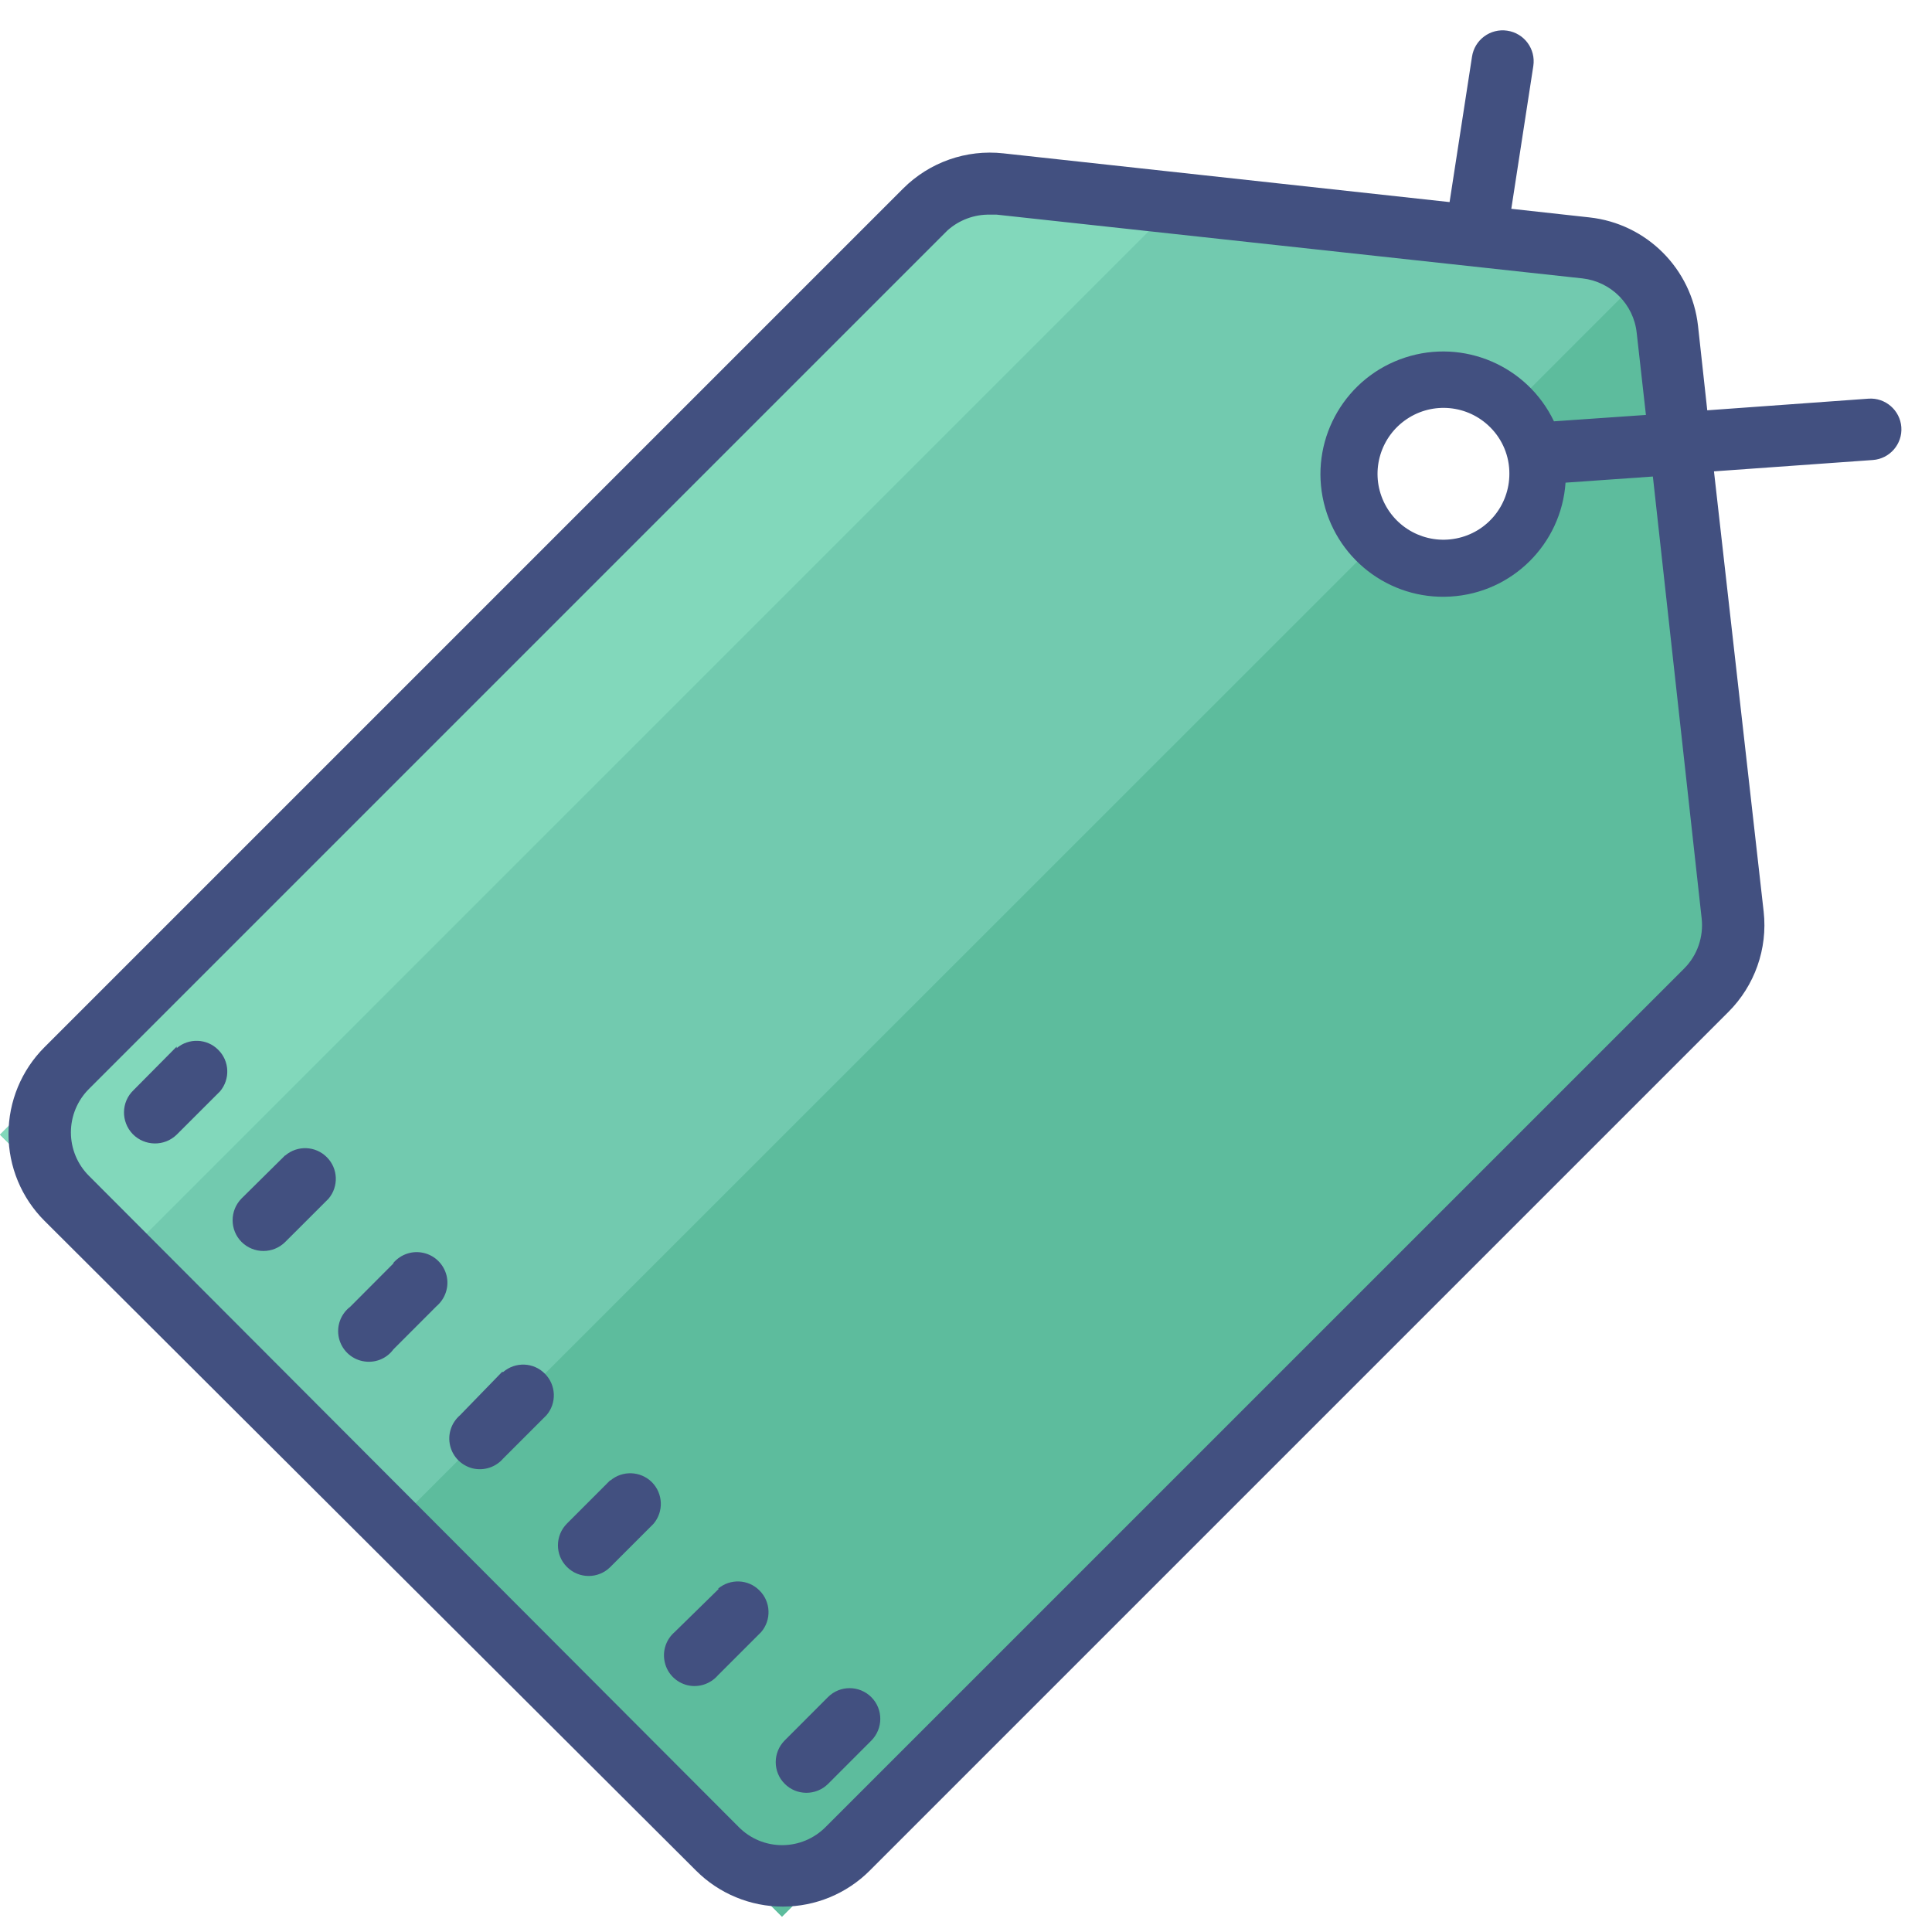 <?xml version="1.0" encoding="UTF-8" standalone="no"?>
<svg
   xmlns:dc="http://purl.org/dc/elements/1.1/"
   xmlns:cc="http://creativecommons.org/ns#"
   xmlns:rdf="http://www.w3.org/1999/02/22-rdf-syntax-ns#"
   xmlns:svg="http://www.w3.org/2000/svg"
   xmlns="http://www.w3.org/2000/svg"
   id="svg883"
   version="1.1"
   viewBox="0 0 40 40"
   height="40px"
   width="40px">
  <!-- Generator: Sketch 48.2 (47327) - http://www.bohemiancoding.com/sketch -->
  <title
     id="title852">tag</title>
  <desc
     id="desc854">Created with Sketch.</desc>
  <defs
     id="defs856" />
  <g
     transform="translate(-276, -257)"
     fill-rule="evenodd"
     fill="none"
     stroke-width="1"
     stroke="none"
     id="Artboard">
    <g
       fill-rule="nonzero"
       transform="translate(276, 257)"
       id="tag">
      <path
         fill="#72CAAF"
         id="Shape"
         d="M34.249,5.804 L19.784,3.708 L0,23.492 L16.19,39.683 L35.982,19.891 L34.249,5.804 Z M29.841,11.429 C28.966,11.429 28.254,10.717 28.254,9.841 C28.254,8.966 28.966,8.254 29.841,8.254 C30.717,8.254 31.429,8.966 31.429,9.841 C31.429,10.717 30.717,11.429 29.841,11.429 Z" />
      <path
         fill="#5DBC9D"
         id="path859"
         d="M34.249,5.804 L33.961,5.764 L30.972,8.755 C31.59,9.375 31.59,10.377 30.972,10.997 C30.352,11.615 29.35,11.615 28.73,10.997 L8.115,31.607 L16.19,39.683 L35.982,19.891 L34.249,5.804 Z" />
      <polygon
         points="24.221 4.35 19.784 3.708 0 23.492 2.54 26.032"
         fill="#82D8BB"
         id="polygon861" />
      <path
         fill="#425080"
         id="path863"
         d="M3.658,21.669 L2.763,22.572 C2.507,22.817 2.502,23.224 2.748,23.48 C2.996,23.733 3.403,23.74 3.658,23.492 L4.554,22.597 C4.769,22.344 4.754,21.969 4.519,21.736 C4.286,21.5 3.909,21.486 3.658,21.701 L3.658,21.669 Z" />
      <path
         fill="#425080"
         id="path865"
         d="M5.905,23.919 L5.002,24.812 C4.754,25.062 4.754,25.466 5.002,25.714 C5.253,25.962 5.655,25.962 5.905,25.714 L6.801,24.819 C7.016,24.566 7.001,24.191 6.766,23.958 C6.533,23.723 6.156,23.708 5.905,23.924 L5.905,23.919 Z" />
      <path
         fill="#425080"
         id="path867"
         d="M8.145,26.158 L7.252,27.054 C7.054,27.205 6.962,27.455 7.016,27.698 C7.071,27.941 7.262,28.13 7.505,28.18 C7.748,28.232 7.999,28.137 8.145,27.937 L9.04,27.041 C9.221,26.885 9.301,26.642 9.246,26.411 C9.189,26.178 9.008,25.997 8.777,25.942 C8.544,25.885 8.301,25.965 8.145,26.146 L8.145,26.158 Z" />
      <path
         fill="#425080"
         id="path869"
         d="M10.394,28.405 L9.524,29.301 C9.343,29.457 9.263,29.7 9.32,29.933 C9.375,30.164 9.556,30.345 9.789,30.402 C10.02,30.456 10.263,30.377 10.419,30.196 L11.314,29.301 C11.53,29.05 11.515,28.673 11.28,28.44 C11.047,28.204 10.672,28.189 10.419,28.405 L10.394,28.405 Z" />
      <path
         fill="#425080"
         id="path871"
         d="M12.634,30.647 L11.739,31.543 C11.491,31.791 11.488,32.192 11.736,32.44 C11.984,32.691 12.386,32.691 12.634,32.445 L13.529,31.55 C13.745,31.297 13.73,30.923 13.497,30.687 C13.261,30.454 12.887,30.439 12.634,30.655 L12.634,30.647 Z" />
      <path
         fill="#425080"
         id="path873"
         d="M14.883,32.894 L13.968,33.79 C13.787,33.946 13.708,34.189 13.765,34.422 C13.819,34.653 14,34.834 14.234,34.891 C14.464,34.945 14.707,34.866 14.864,34.685 L15.759,33.79 C15.975,33.539 15.96,33.162 15.724,32.929 C15.491,32.693 15.117,32.679 14.864,32.894 L14.883,32.894 Z" />
      <path
         fill="#425080"
         id="path875"
         d="M17.143,35.136 L16.248,36.032 C16,36.28 15.997,36.682 16.245,36.93 C16.491,37.18 16.895,37.18 17.143,36.935 L18.038,36.039 C18.286,35.791 18.289,35.389 18.041,35.139 C17.795,34.891 17.391,34.888 17.143,35.136 Z" />
      <path
         fill="#425080"
         id="path879"
         d="M38.686,8.254 L35.347,8.495 L35.156,6.749 C35.025,5.565 34.092,4.63 32.907,4.501 L31.29,4.323 L31.746,1.364 C31.798,1.014 31.558,0.687 31.205,0.635 C30.856,0.583 30.528,0.823 30.476,1.176 L30.012,4.184 L20.774,3.175 C20.007,3.09 19.244,3.358 18.698,3.904 L0.92,21.682 C0.444,22.158 0.176,22.805 0.176,23.48 C0.176,24.154 0.444,24.799 0.92,25.275 L14.412,38.73 C14.888,39.206 15.536,39.474 16.21,39.474 C16.882,39.474 17.53,39.206 18.006,38.73 L35.784,20.952 C36.329,20.407 36.6,19.643 36.515,18.876 L35.486,9.759 L38.775,9.524 C39.125,9.499 39.39,9.194 39.365,8.844 C39.34,8.495 39.035,8.229 38.686,8.254 Z M35.231,19.015 C35.273,19.397 35.141,19.779 34.871,20.05 L17.093,37.827 C16.853,38.068 16.53,38.202 16.193,38.202 C15.856,38.202 15.533,38.068 15.295,37.827 L1.84,24.343 C1.602,24.105 1.468,23.782 1.468,23.445 C1.468,23.108 1.602,22.785 1.84,22.547 L19.618,4.769 C19.859,4.554 20.174,4.437 20.496,4.444 L20.635,4.444 L32.763,5.764 C33.353,5.831 33.822,6.297 33.886,6.89 L34.077,8.591 L32.173,8.723 C31.622,7.572 30.303,7.006 29.09,7.403 C27.875,7.8 27.145,9.038 27.383,10.29 C27.622,11.545 28.755,12.428 30.03,12.351 C31.305,12.277 32.324,11.267 32.413,9.993 L34.221,9.866 L35.231,19.015 Z M31.25,9.809 C31.25,10.461 30.791,11.022 30.151,11.148 C29.514,11.275 28.874,10.935 28.624,10.332 C28.375,9.732 28.586,9.038 29.127,8.676 C29.668,8.313 30.389,8.383 30.851,8.844 C31.109,9.1 31.252,9.447 31.25,9.809 Z" />
    </g>
  </g>
</svg>
